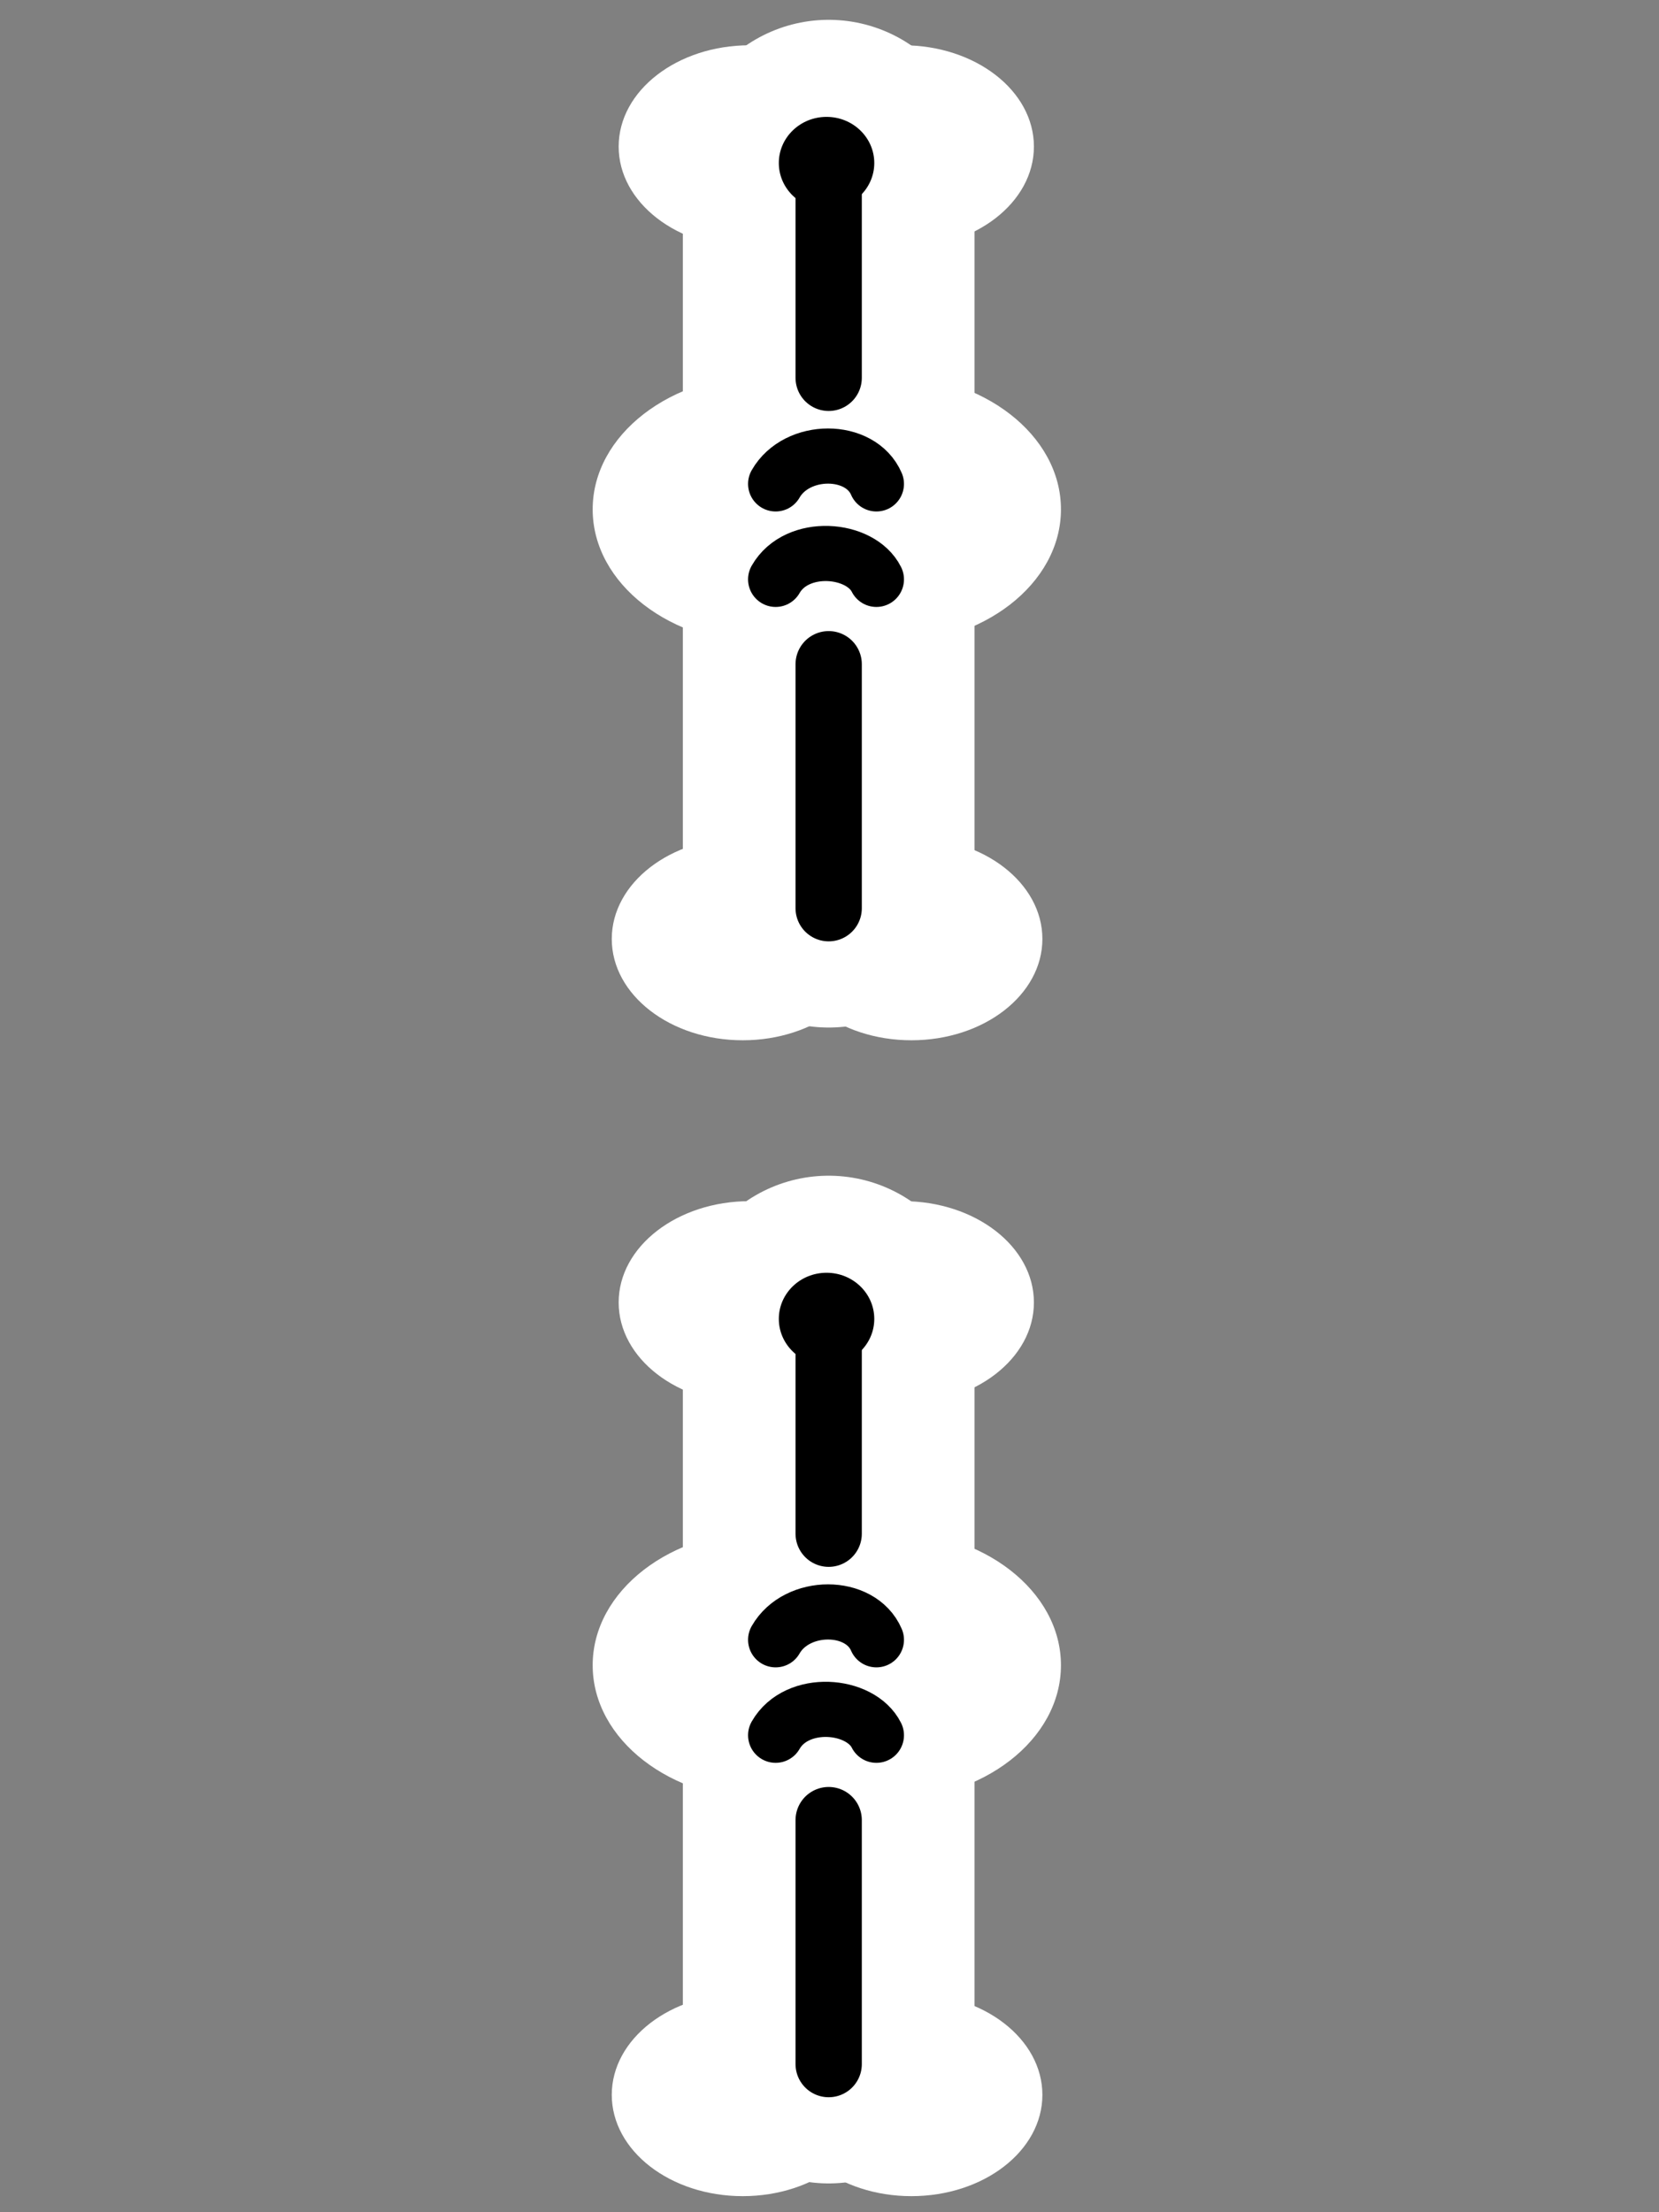 <svg xmlns="http://www.w3.org/2000/svg" width="300" height="400"><rect width="100%" height="100%" fill="#808080" stroke="none"/><g transform="translate(6 -626) scale(.959)"><ellipse cx="135.1" cy="680.4" fill="#fff" rx="24.7" ry="19.1"/><ellipse cx="164" cy="680.4" fill="#fff" rx="24.7" ry="19.1"/><ellipse cx="133.8" cy="829.8" fill="#fff" rx="24.7" ry="19.1"/><path fill="none" stroke="#fff" stroke-linecap="round" stroke-width="55" d="M150 819V684"/><ellipse cx="165.6" cy="829.8" fill="#fff" rx="24.7" ry="19.1"/><ellipse cx="161" cy="748.8" fill="#fff" rx="32.8" ry="25.4"/><ellipse cx="138.3" cy="748.8" fill="#fff" rx="32.8" ry="25.4"/><path fill="none" stroke="#000" stroke-linecap="round" stroke-width="12.5" d="M150 686v38m0 54v46"/><ellipse cx="149.6" cy="683.5" rx="9" ry="8.7"/><path fill="none" stroke="#000" stroke-linecap="round" stroke-linejoin="round" stroke-width="10.4" d="M140 762c4-7 16-6 19 0m-19-18c4-7 16-7 19 0"/></g><g transform="translate(6 -417) scale(.959)"><ellipse cx="135.1" cy="680.4" fill="#fff" rx="24.7" ry="19.1"/><ellipse cx="164" cy="680.4" fill="#fff" rx="24.7" ry="19.1"/><ellipse cx="133.8" cy="829.8" fill="#fff" rx="24.7" ry="19.1"/><path fill="none" stroke="#fff" stroke-linecap="round" stroke-width="55" d="M150 819V684"/><ellipse cx="165.6" cy="829.8" fill="#fff" rx="24.7" ry="19.1"/><ellipse cx="161" cy="748.8" fill="#fff" rx="32.8" ry="25.4"/><ellipse cx="138.3" cy="748.8" fill="#fff" rx="32.8" ry="25.4"/><path fill="none" stroke="#000" stroke-linecap="round" stroke-width="12.5" d="M150 686v38m0 54v46"/><ellipse cx="149.6" cy="683.5" rx="9" ry="8.7"/><path fill="none" stroke="#000" stroke-linecap="round" stroke-linejoin="round" stroke-width="10.4" d="M140 762c4-7 16-6 19 0m-19-18c4-7 16-7 19 0"/></g></svg>